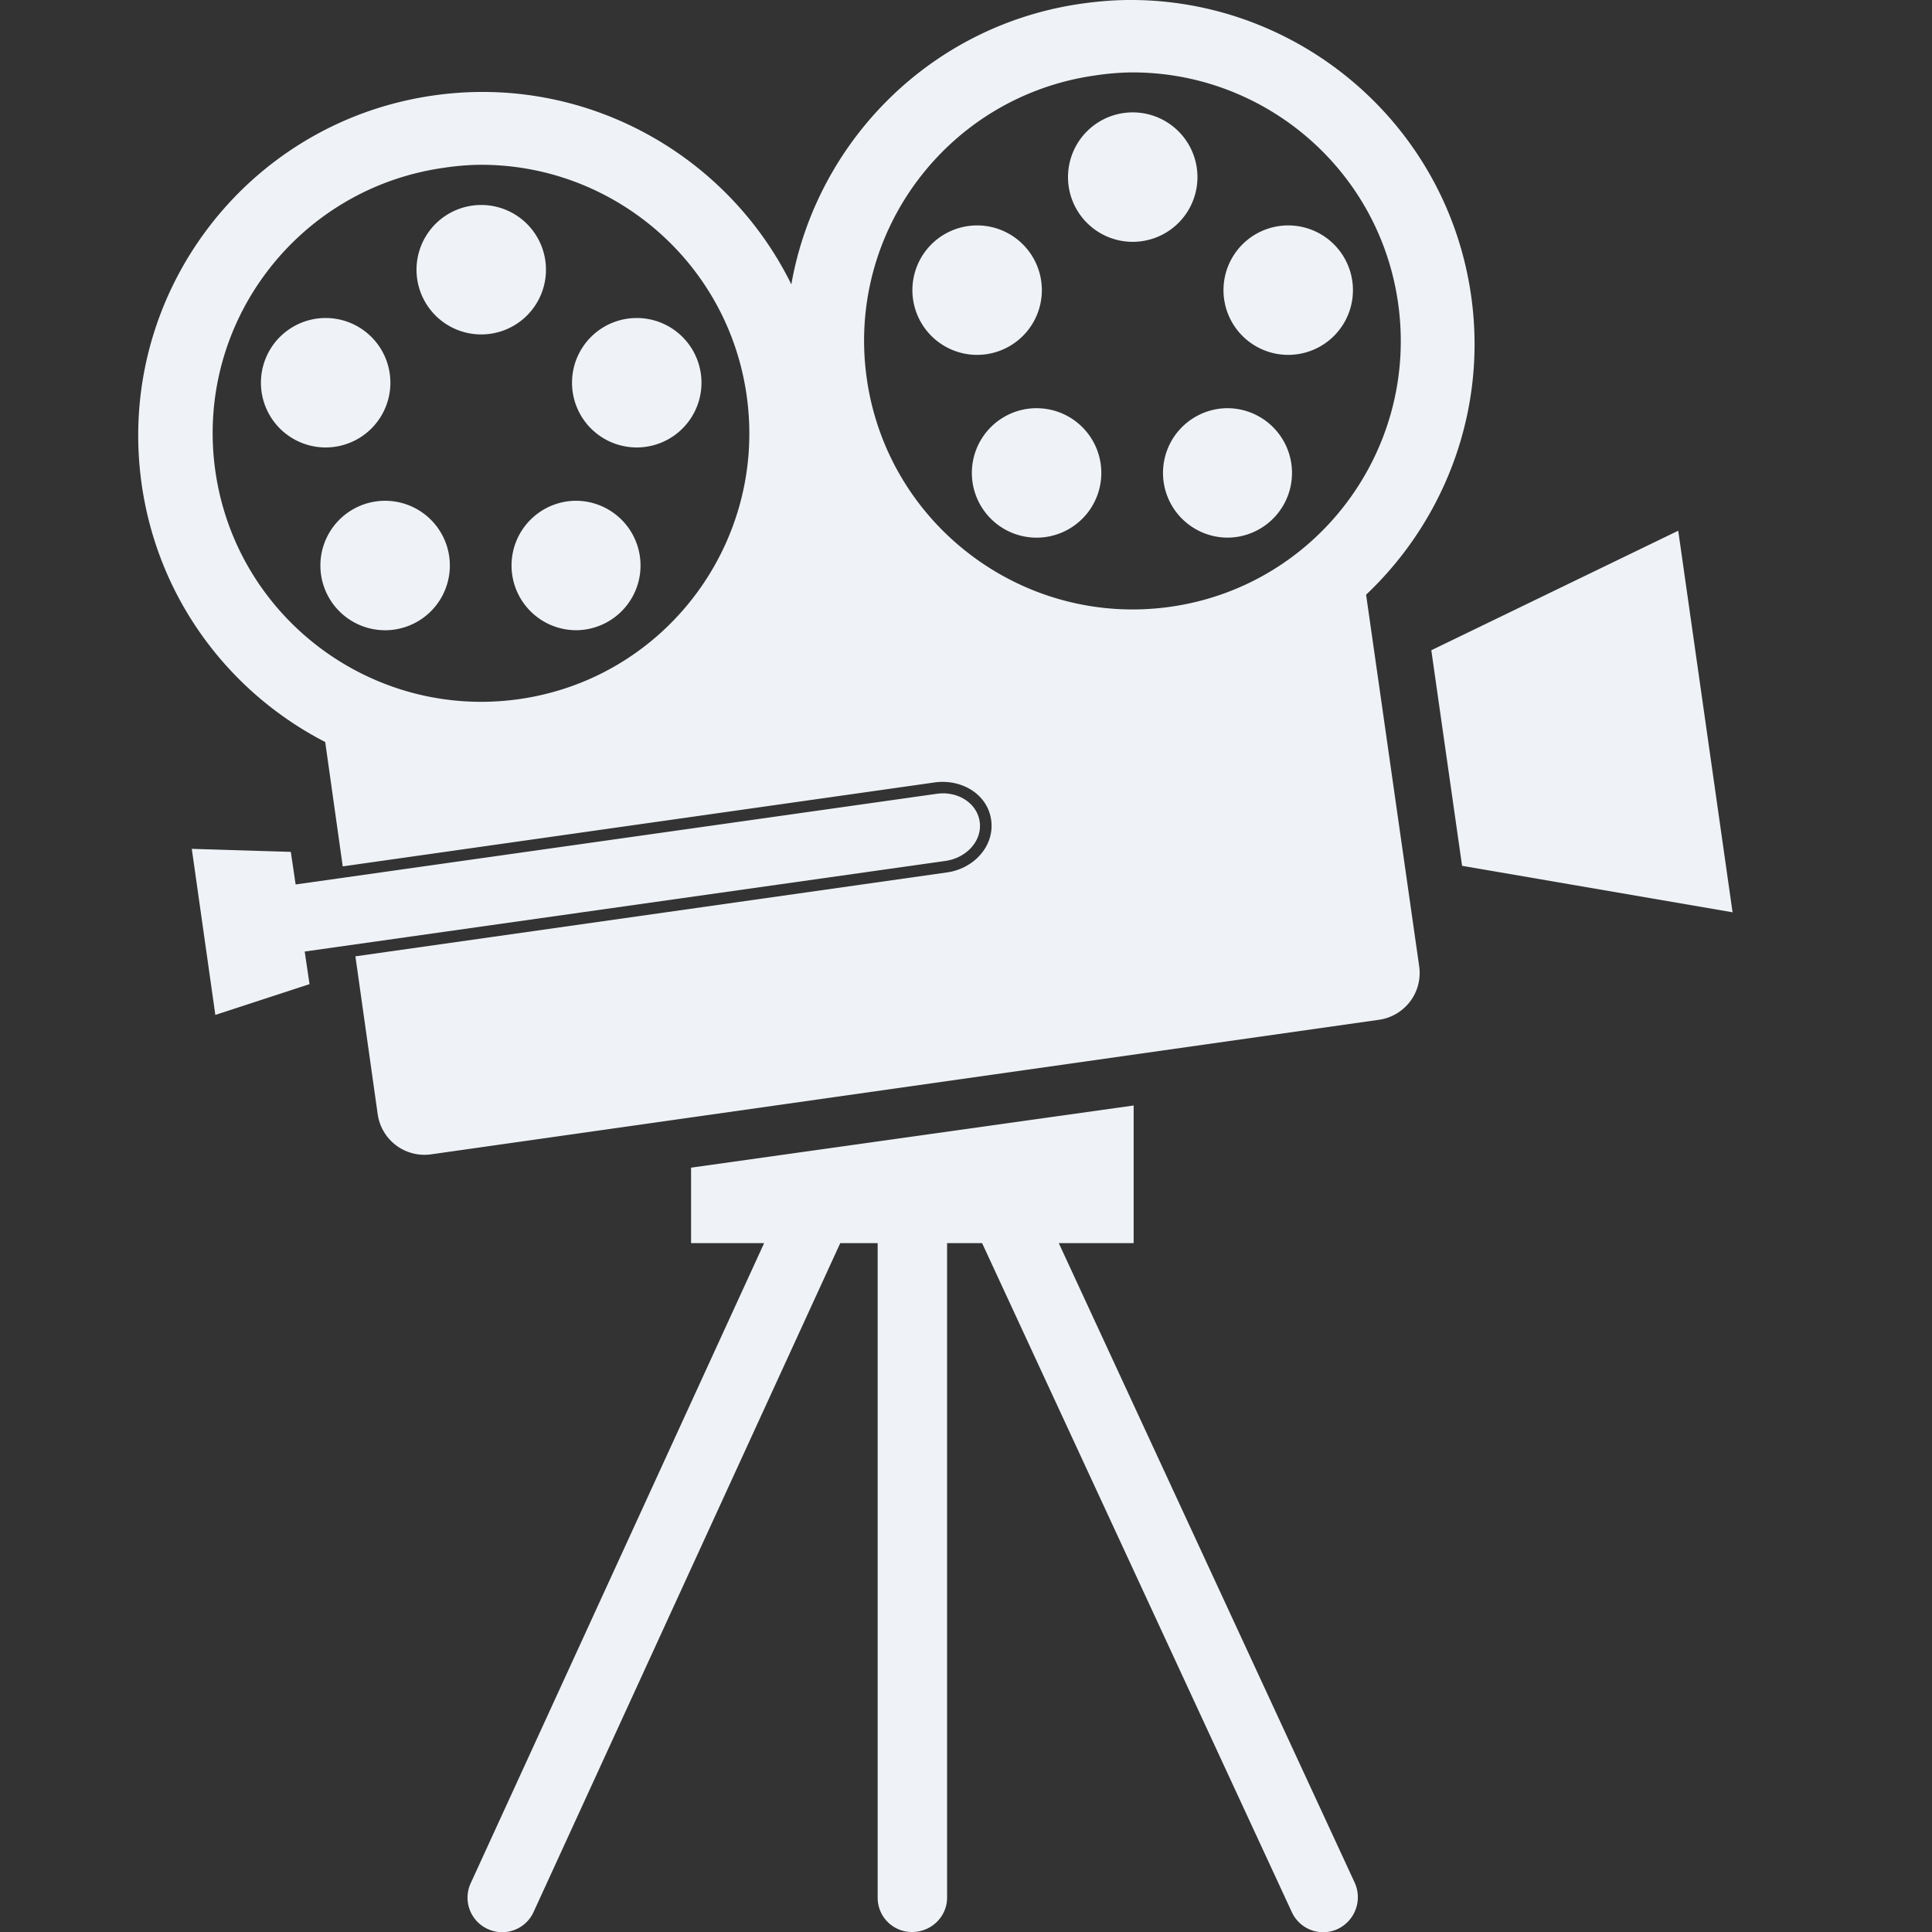 <svg xmlns="http://www.w3.org/2000/svg" width="288" height="288"><rect width="100%" height="100%" fill="#333333" stroke="none"/><svg xmlns="http://www.w3.org/2000/svg" width="288" height="288" viewBox="0 0 85.708 100"><path fill="#eff3f7" d="M51.563 0c-.895-.01-1.806.058-2.72.188-7.825 1.11-13.726 7.15-15.03 14.53-3.309-6.726-10.675-10.89-18.5-9.78C5.572 6.317-1.195 15.322.187 25.063c.844 5.946 4.538 10.788 9.5 13.343l.907 6.438L41.219 40.5c1.4-.199 2.748.601 2.937 1.938.19 1.336-.881 2.52-2.281 2.718L11.25 49.5l1.156 8.188a2.445 2.445 0 0 0 2.75 2.062l49.094-6.969a2.446 2.446 0 0 0 2.063-2.75l-2.75-19.25c4.055-3.834 6.28-9.522 5.437-15.468C67.748 6.485 60.212.092 51.562 0zm-.282 3.75c6.888-.1 12.945 4.936 13.938 11.938 1.076 7.591-4.19 14.642-11.781 15.718-7.592 1.077-14.643-4.22-15.72-11.812-1.077-7.595 4.22-14.611 11.813-15.688a13.817 13.817 0 0 1 1.75-.156zM17.563 8.531c6.887-.1 12.944 4.936 13.937 11.938 1.077 7.592-4.19 14.642-11.781 15.718C12.127 37.264 5.077 31.968 4 24.376 2.923 16.78 8.22 9.765 15.813 8.687a13.817 13.817 0 0 1 1.75-.156zM79.719 27.47l-12.781 6.187 1.593 11.157 14 2.406-2.812-19.75zm-38 13.593a2.696 2.696 0 0 0-.438.032L8.156 45.78l-.25-1.687-5.125-.157L4 52.532l4.875-1.593-.25-1.688 33.156-4.688c1.128-.16 1.918-1.068 1.782-2.03-.12-.843-.892-1.44-1.844-1.47zM51.53 57.22l-22.906 3.218v3.907h3.781L17.22 97.469a1.784 1.784 0 0 0 .875 2.375c.902.414 1.96.027 2.375-.875l15.875-34.625h1.937v33.875A1.77 1.77 0 0 0 40.063 100c.992 0 1.812-.788 1.812-1.781V64.344h1.813l16.03 34.625a1.784 1.784 0 0 0 2.376.875 1.82 1.82 0 0 0 .875-2.406L47.656 64.344h3.875v-7.125z" class="color000 svgShape"/><path fill="#eff3f7" d="M17.763 10.61a3.35 3.35 0 1 0 0 6.7 3.35 3.35 0 0 0 0-6.7zM9.71 16.46a3.35 3.35 0 1 0 0 6.7 3.35 3.35 0 0 0 0-6.7zm16.102 0a3.35 3.35 0 1 0 0 6.7 3.35 3.35 0 0 0 0-6.7zm-13.024 9.46a3.35 3.35 0 1 0 0 6.701 3.35 3.35 0 0 0 0-6.7zm9.95 0a3.35 3.35 0 1 0 .002 6.699 3.35 3.35 0 0 0-.001-6.698z" class="color000 svgShape"><animateTransform attributeName="transform" attributeType="XML" begin="0" dur="2s" from="0 17.66 22.74" repeatCount="indefinite" to="360 17.66 22.74" type="rotate"/></path><path fill="#eff3f7" d="M51.484 5.817a3.35 3.35 0 1 0 0 6.7 3.35 3.35 0 0 0 0-6.7zm-8.054 5.851a3.35 3.35 0 1 0 0 6.7 3.35 3.35 0 0 0 0-6.7zm16.102 0a3.35 3.35 0 1 0 0 6.7 3.35 3.35 0 0 0 0-6.7zm-13.024 9.46a3.35 3.35 0 1 0 0 6.701 3.35 3.35 0 0 0 0-6.7zm9.95 0a3.35 3.35 0 1 0 .002 6.699 3.35 3.35 0 0 0-.001-6.698z" class="color000 svgShape"><animateTransform attributeName="transform" attributeType="XML" begin="0" dur="3.6s" from="0 51.4 17.7" repeatCount="indefinite" to="360 51.4 17.7" type="rotate"/></path></svg></svg>